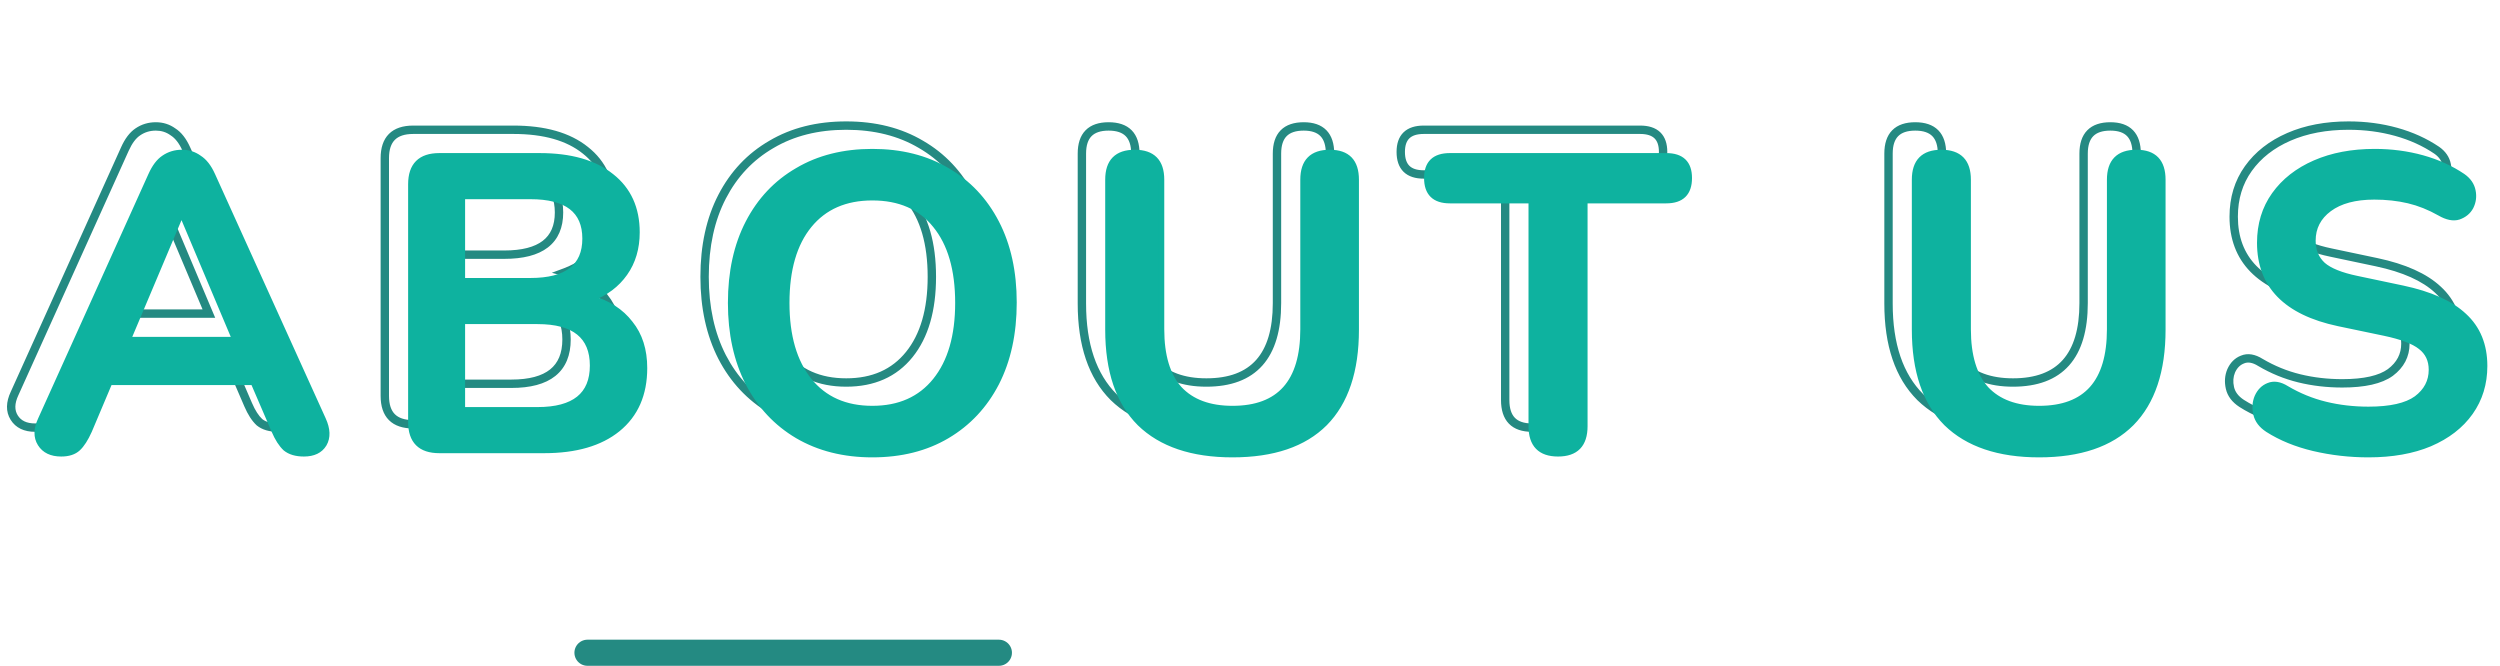 <svg width="383" height="102" viewBox="0 0 383 102" fill="none" xmlns="http://www.w3.org/2000/svg">
<path d="M2.176 63.976L1.632 64.316L2.176 63.976ZM2.24 60.264L2.821 60.537L2.825 60.528L2.24 60.264ZM19.136 22.824L19.721 23.088L19.722 23.087L19.136 22.824ZM21.12 20.2L21.476 20.734L21.482 20.73L21.12 20.2ZM26.496 20.2L26.12 20.72L26.136 20.732L26.153 20.743L26.496 20.2ZM28.544 22.824L27.958 23.087L27.959 23.089L28.544 22.824ZM45.504 60.264L44.919 60.529L44.92 60.531L45.504 60.264ZM45.632 64.04L46.18 64.374L46.186 64.363L45.632 64.04ZM39.744 64.68L39.306 65.149L39.322 65.164L39.339 65.178L39.744 64.68ZM38.016 61.992L38.606 61.739L38.605 61.738L38.016 61.992ZM34.816 54.568L35.405 54.314L35.238 53.926H34.816V54.568ZM12.8 54.568V53.926H12.374L12.209 54.318L12.8 54.568ZM9.664 61.992L10.25 62.255L10.255 62.242L9.664 61.992ZM7.936 64.68L7.499 64.21L7.936 64.68ZM23.744 28.776V28.134H23.318L23.153 28.526L23.744 28.776ZM15.616 48.04L15.025 47.791L14.649 48.682H15.616V48.04ZM32 48.04V48.682H32.967L32.591 47.791L32 48.04ZM23.872 28.776L24.463 28.526L24.298 28.134H23.872V28.776ZM5.376 64.87C4.044 64.87 3.214 64.426 2.72 63.636L1.632 64.316C2.418 65.574 3.722 66.154 5.376 66.154V64.87ZM2.72 63.636C2.233 62.856 2.197 61.863 2.821 60.537L1.659 59.991C0.918 61.566 0.839 63.048 1.632 64.316L2.72 63.636ZM2.825 60.528L19.721 23.088L18.551 22.56L1.655 60L2.825 60.528ZM19.722 23.087C20.249 21.911 20.845 21.154 21.476 20.734L20.764 19.666C19.859 20.27 19.133 21.262 18.55 22.561L19.722 23.087ZM21.482 20.73C22.182 20.251 22.971 20.01 23.872 20.01V18.726C22.724 18.726 21.68 19.04 20.758 19.67L21.482 20.73ZM23.872 20.01C24.724 20.01 25.466 20.247 26.12 20.72L26.872 19.68C25.99 19.043 24.983 18.726 23.872 18.726V20.01ZM26.153 20.743C26.822 21.165 27.435 21.919 27.958 23.087L29.13 22.561C28.544 21.255 27.792 20.259 26.839 19.657L26.153 20.743ZM27.959 23.089L44.919 60.529L46.089 59.999L29.129 22.559L27.959 23.089ZM44.92 60.531C45.552 61.913 45.533 62.937 45.078 63.717L46.186 64.363C46.926 63.095 46.821 61.601 46.088 59.997L44.92 60.531ZM45.084 63.706C44.634 64.445 43.854 64.87 42.56 64.87V66.154C44.167 66.154 45.435 65.598 46.18 64.374L45.084 63.706ZM42.56 64.87C41.46 64.87 40.682 64.615 40.149 64.182L39.339 65.178C40.172 65.854 41.271 66.154 42.56 66.154V64.87ZM40.182 64.211C39.631 63.696 39.098 62.888 38.606 61.739L37.426 62.245C37.958 63.485 38.577 64.469 39.306 65.149L40.182 64.211ZM38.605 61.738L35.405 54.314L34.227 54.822L37.427 62.246L38.605 61.738ZM34.816 53.926H12.8V55.21H34.816V53.926ZM12.209 54.318L9.073 61.742L10.255 62.242L13.391 54.818L12.209 54.318ZM9.078 61.73C8.539 62.934 8.005 63.74 7.499 64.21L8.373 65.15C9.061 64.511 9.68 63.525 10.25 62.255L9.078 61.73ZM7.499 64.21C7.058 64.62 6.383 64.87 5.376 64.87V66.154C6.588 66.154 7.619 65.85 8.373 65.15L7.499 64.21ZM23.153 28.526L15.025 47.791L16.207 48.289L24.335 29.026L23.153 28.526ZM15.616 48.682H32V47.398H15.616V48.682ZM32.591 47.791L24.463 28.526L23.281 29.026L31.409 48.289L32.591 47.791ZM23.872 28.134H23.744V29.418H23.872V28.134ZM89.673 23.016L89.271 23.516L89.276 23.52L89.673 23.016ZM91.721 37.864L92.245 38.235L91.721 37.864ZM86.601 41.704L86.377 41.103L84.54 41.787L86.426 42.321L86.601 41.704ZM92.553 45.544L92.044 45.935L92.049 45.941L92.054 45.948L92.553 45.544ZM90.633 61.736L91.037 62.235L91.038 62.234L90.633 61.736ZM66.825 39.016H66.183V39.658H66.825V39.016ZM66.825 26.088V25.446H66.183V26.088H66.825ZM66.825 58.792H66.183V59.434H66.825V58.792ZM66.825 45.224V44.582H66.183V45.224H66.825ZM63.305 64.358C61.953 64.358 61.057 64.021 60.495 63.458C59.932 62.896 59.595 62 59.595 60.648H58.311C58.311 62.198 58.699 63.478 59.587 64.366C60.475 65.254 61.755 65.642 63.305 65.642V64.358ZM59.595 60.648V24.232H58.311V60.648H59.595ZM59.595 24.232C59.595 22.88 59.932 21.984 60.495 21.422C61.057 20.859 61.953 20.522 63.305 20.522V19.238C61.755 19.238 60.475 19.626 59.587 20.514C58.699 21.402 58.311 22.682 58.311 24.232H59.595ZM63.305 20.522H78.665V19.238H63.305V20.522ZM78.665 20.522C83.315 20.522 86.822 21.549 89.271 23.516L90.075 22.516C87.319 20.302 83.487 19.238 78.665 19.238V20.522ZM89.276 23.52C91.706 25.432 92.935 28.095 92.935 31.592H94.219C94.219 27.75 92.845 24.696 90.07 22.512L89.276 23.52ZM92.935 31.592C92.935 33.91 92.348 35.867 91.197 37.493L92.245 38.235C93.569 36.363 94.219 34.138 94.219 31.592H92.935ZM91.197 37.493C90.04 39.129 88.443 40.333 86.377 41.103L86.825 42.305C89.111 41.454 90.927 40.098 92.245 38.235L91.197 37.493ZM86.426 42.321C88.874 43.015 90.732 44.226 92.044 45.935L93.062 45.153C91.558 43.193 89.448 41.844 86.776 41.087L86.426 42.321ZM92.054 45.948C93.395 47.604 94.087 49.735 94.087 52.392H95.371C95.371 49.503 94.613 47.068 93.052 45.14L92.054 45.948ZM94.087 52.392C94.087 56.24 92.787 59.159 90.228 61.238L91.038 62.234C93.941 59.876 95.371 56.566 95.371 52.392H94.087ZM90.229 61.237C87.693 63.29 84.1 64.358 79.369 64.358V65.642C84.28 65.642 88.197 64.534 91.037 62.235L90.229 61.237ZM79.369 64.358H63.305V65.642H79.369V64.358ZM66.825 39.658H77.257V38.374H66.825V39.658ZM77.257 39.658C80.116 39.658 82.379 39.11 83.937 37.908C85.527 36.682 86.283 34.857 86.283 32.552H84.999C84.999 34.557 84.358 35.963 83.153 36.892C81.917 37.845 79.987 38.374 77.257 38.374V39.658ZM86.283 32.552C86.283 30.247 85.527 28.422 83.937 27.196C82.379 25.994 80.116 25.446 77.257 25.446V26.73C79.987 26.73 81.917 27.259 83.153 28.212C84.358 29.141 84.999 30.547 84.999 32.552H86.283ZM77.257 25.446H66.825V26.73H77.257V25.446ZM66.183 26.088V39.016H67.467V26.088H66.183ZM66.825 59.434H78.345V58.15H66.825V59.434ZM78.345 59.434C81.23 59.434 83.513 58.857 85.083 57.596C86.68 56.314 87.435 54.41 87.435 52.008H86.151C86.151 54.129 85.498 55.617 84.279 56.596C83.033 57.596 81.092 58.15 78.345 58.15V59.434ZM87.435 52.008C87.435 49.606 86.68 47.702 85.083 46.42C83.513 45.159 81.23 44.582 78.345 44.582V45.866C81.092 45.866 83.033 46.42 84.279 47.42C85.498 48.399 86.151 49.888 86.151 52.008H87.435ZM78.345 44.582H66.825V45.866H78.345V44.582ZM66.183 45.224V58.792H67.467V45.224H66.183ZM118.184 62.76L117.857 63.312L117.86 63.314L118.184 62.76ZM110.632 54.696L110.06 54.989L110.062 54.991L110.632 54.696ZM110.632 30.12L111.201 30.415L110.632 30.12ZM118.184 22.12L118.505 22.675L118.51 22.672L118.184 22.12ZM141.096 22.12L140.769 22.672L140.774 22.675L141.096 22.12ZM148.648 30.12L149.217 29.825L148.648 30.12ZM148.648 54.696L149.217 54.991L149.219 54.989L148.648 54.696ZM141.096 62.76L141.422 63.312L141.096 62.76ZM139.303 54.312L138.804 53.909L139.303 54.312ZM139.303 30.504L138.803 30.906L138.807 30.91L139.303 30.504ZM119.976 30.504L119.479 30.098L119.976 30.504ZM119.976 54.312L120.475 53.909L119.976 54.312ZM129.639 64.998C125.385 64.998 121.681 64.061 118.507 62.206L117.86 63.314C121.257 65.299 125.19 66.282 129.639 66.282V64.998ZM118.51 62.208C115.375 60.351 112.94 57.754 111.201 54.401L110.062 54.991C111.907 58.55 114.507 61.329 117.857 63.312L118.51 62.208ZM111.203 54.404C109.465 51.011 108.585 47.019 108.585 42.408H107.302C107.302 47.184 108.214 51.383 110.06 54.989L111.203 54.404ZM108.585 42.408C108.585 37.753 109.466 33.762 111.201 30.415L110.062 29.825C108.213 33.39 107.302 37.591 107.302 42.408H108.585ZM111.201 30.415C112.939 27.064 115.372 24.489 118.505 22.675L117.862 21.565C114.509 23.506 111.908 26.265 110.062 29.825L111.201 30.415ZM118.51 22.672C121.639 20.82 125.341 19.882 129.639 19.882V18.598C125.149 18.598 121.214 19.58 117.857 21.568L118.51 22.672ZM129.639 19.882C133.938 19.882 137.64 20.82 140.769 22.672L141.422 21.568C138.065 19.58 134.13 18.598 129.639 18.598V19.882ZM140.774 22.675C143.907 24.489 146.34 27.064 148.078 30.415L149.217 29.825C147.371 26.265 144.77 23.506 141.417 21.565L140.774 22.675ZM148.078 30.415C149.814 33.763 150.694 37.733 150.694 42.344H151.977C151.977 37.569 151.065 33.389 149.217 29.825L148.078 30.415ZM150.694 42.344C150.694 46.999 149.813 51.012 148.076 54.404L149.219 54.989C151.066 51.383 151.977 47.161 151.977 42.344H150.694ZM148.078 54.401C146.339 57.754 143.904 60.351 140.769 62.208L141.422 63.312C144.772 61.329 147.372 58.55 149.217 54.991L148.078 54.401ZM140.769 62.208C137.64 64.06 133.938 64.998 129.639 64.998V66.282C134.13 66.282 138.065 65.3 141.422 63.312L140.769 62.208ZM129.639 59.242C133.944 59.242 137.361 57.745 139.803 54.715L138.804 53.909C136.638 56.596 133.612 57.958 129.639 57.958V59.242ZM139.803 54.715C142.229 51.705 143.401 47.576 143.401 42.408H142.118C142.118 47.394 140.986 51.202 138.804 53.909L139.803 54.715ZM143.401 42.408C143.401 37.199 142.23 33.067 139.8 30.098L138.807 30.91C140.985 33.573 142.118 37.377 142.118 42.408H143.401ZM139.804 30.102C137.401 27.11 133.981 25.638 129.639 25.638V26.922C133.661 26.922 136.684 28.267 138.803 30.906L139.804 30.102ZM129.639 25.638C125.338 25.638 121.922 27.111 119.479 30.098L120.472 30.91C122.637 28.265 125.664 26.922 129.639 26.922V25.638ZM119.479 30.098C117.049 33.067 115.878 37.199 115.878 42.408H117.161C117.161 37.377 118.294 33.573 120.472 30.91L119.479 30.098ZM115.878 42.408C115.878 47.576 117.05 51.705 119.476 54.715L120.475 53.909C118.293 51.202 117.161 47.394 117.161 42.408H115.878ZM119.476 54.715C121.918 57.745 125.335 59.242 129.639 59.242V57.958C125.667 57.958 122.641 56.596 120.475 53.909L119.476 54.715ZM170.609 60.84L170.156 61.294L170.162 61.3L170.609 60.84ZM176.689 55.592L176.211 56.02L176.221 56.031L176.689 55.592ZM198.962 60.84L199.415 61.294L199.418 61.291L198.962 60.84ZM184.818 64.998C178.738 64.998 174.186 63.428 171.057 60.38L170.162 61.3C173.604 64.652 178.523 66.282 184.818 66.282V64.998ZM171.063 60.386C167.98 57.303 166.387 52.714 166.387 46.504H165.104C165.104 52.923 166.753 57.891 170.156 61.294L171.063 60.386ZM166.387 46.504V23.528H165.104V46.504H166.387ZM166.387 23.528C166.387 22.238 166.705 21.389 167.227 20.858C167.747 20.33 168.578 20.01 169.841 20.01V18.726C168.375 18.726 167.157 19.099 166.312 19.958C165.469 20.814 165.104 22.045 165.104 23.528H166.387ZM169.841 20.01C171.105 20.01 171.936 20.33 172.456 20.858C172.978 21.389 173.296 22.238 173.296 23.528H174.579C174.579 22.045 174.214 20.814 173.371 19.958C172.526 19.099 171.308 18.726 169.841 18.726V20.01ZM173.296 23.528V46.44H174.579V23.528H173.296ZM173.296 46.44C173.296 50.578 174.231 53.809 176.212 56.02L177.167 55.164C175.479 53.279 174.579 50.409 174.579 46.44H173.296ZM176.221 56.031C178.252 58.2 181.153 59.242 184.818 59.242V57.958C181.399 57.958 178.881 56.994 177.158 55.153L176.221 56.031ZM184.818 59.242C188.542 59.242 191.448 58.191 193.409 55.986C195.357 53.796 196.275 50.575 196.275 46.44H194.992C194.992 50.412 194.107 53.271 192.45 55.133C190.806 56.982 188.303 57.958 184.818 57.958V59.242ZM196.275 46.44V23.528H194.992V46.44H196.275ZM196.275 23.528C196.275 22.238 196.593 21.389 197.115 20.858C197.635 20.33 198.466 20.01 199.729 20.01V18.726C198.263 18.726 197.045 19.099 196.2 19.958C195.357 20.814 194.992 22.045 194.992 23.528H196.275ZM199.729 20.01C200.969 20.01 201.783 20.328 202.293 20.855C202.806 21.385 203.12 22.235 203.12 23.528H204.403C204.403 22.047 204.045 20.818 203.214 19.961C202.38 19.101 201.178 18.726 199.729 18.726V20.01ZM203.12 23.528V46.504H204.403V23.528H203.12ZM203.12 46.504C203.12 52.716 201.547 57.307 198.505 60.389L199.418 61.291C202.776 57.888 204.403 52.921 204.403 46.504H203.12ZM198.508 60.386C195.468 63.426 190.942 64.998 184.818 64.998V66.282C191.152 66.282 196.055 64.654 199.415 61.294L198.508 60.386ZM230.596 26.728H231.237V26.086H230.596V26.728ZM238.788 26.728V26.086H238.146V26.728H238.788ZM234.692 64.87C233.43 64.87 232.601 64.546 232.08 64.009C231.556 63.469 231.237 62.602 231.237 61.288H229.954C229.954 62.79 230.318 64.035 231.159 64.903C232.003 65.774 233.222 66.154 234.692 66.154V64.87ZM231.237 61.288V26.728H229.954V61.288H231.237ZM230.596 26.086H218.116V27.37H230.596V26.086ZM218.116 26.086C217.038 26.086 216.349 25.822 215.925 25.406C215.504 24.992 215.237 24.322 215.237 23.272H213.954C213.954 24.526 214.274 25.584 215.026 26.322C215.776 27.058 216.846 27.37 218.116 27.37V26.086ZM215.237 23.272C215.237 22.246 215.502 21.594 215.921 21.19C216.344 20.782 217.035 20.522 218.116 20.522V19.238C216.849 19.238 215.78 19.543 215.03 20.266C214.276 20.993 213.954 22.036 213.954 23.272H215.237ZM218.116 20.522H251.268V19.238H218.116V20.522ZM251.268 20.522C252.348 20.522 253.039 20.782 253.462 21.19C253.881 21.594 254.146 22.246 254.146 23.272H255.429C255.429 22.036 255.107 20.993 254.353 20.266C253.603 19.543 252.534 19.238 251.268 19.238V20.522ZM254.146 23.272C254.146 24.322 253.879 24.992 253.458 25.406C253.034 25.822 252.345 26.086 251.268 26.086V27.37C252.537 27.37 253.607 27.058 254.357 26.322C255.109 25.584 255.429 24.526 255.429 23.272H254.146ZM251.268 26.086H238.788V27.37H251.268V26.086ZM238.146 26.728V61.288H239.429V26.728H238.146ZM238.146 61.288C238.146 62.602 237.827 63.469 237.303 64.009C236.782 64.546 235.953 64.87 234.692 64.87V66.154C236.161 66.154 237.38 65.774 238.224 64.903C239.065 64.035 239.429 62.79 239.429 61.288H238.146ZM294.185 60.84L293.731 61.294L293.737 61.3L294.185 60.84ZM300.264 55.592L299.786 56.02L299.796 56.031L300.264 55.592ZM322.536 60.84L322.99 61.294L322.993 61.291L322.536 60.84ZM308.392 64.998C302.313 64.998 297.761 63.428 294.632 60.38L293.737 61.3C297.179 64.652 302.098 66.282 308.392 66.282V64.998ZM294.638 60.386C291.555 57.303 289.962 52.714 289.962 46.504H288.679C288.679 52.923 290.328 57.891 293.731 61.294L294.638 60.386ZM289.962 46.504V23.528H288.679V46.504H289.962ZM289.962 23.528C289.962 22.238 290.28 21.389 290.802 20.858C291.322 20.33 292.153 20.01 293.417 20.01V18.726C291.95 18.726 290.732 19.099 289.887 19.958C289.044 20.814 288.679 22.045 288.679 23.528H289.962ZM293.417 20.01C294.68 20.01 295.511 20.33 296.031 20.858C296.553 21.389 296.871 22.238 296.871 23.528H298.154C298.154 22.045 297.789 20.814 296.946 19.958C296.101 19.099 294.883 18.726 293.417 18.726V20.01ZM296.871 23.528V46.44H298.154V23.528H296.871ZM296.871 46.44C296.871 50.578 297.806 53.809 299.786 56.02L300.742 55.164C299.054 53.279 298.154 50.409 298.154 46.44H296.871ZM299.796 56.031C301.827 58.2 304.728 59.242 308.392 59.242V57.958C304.974 57.958 302.456 56.994 300.733 55.153L299.796 56.031ZM308.392 59.242C312.117 59.242 315.023 58.191 316.984 55.986C318.932 53.796 319.85 50.575 319.85 46.44H318.567C318.567 50.412 317.682 53.271 316.025 55.133C314.381 56.982 311.878 57.958 308.392 57.958V59.242ZM319.85 46.44V23.528H318.567V46.44H319.85ZM319.85 23.528C319.85 22.238 320.168 21.389 320.69 20.858C321.21 20.33 322.041 20.01 323.305 20.01V18.726C321.838 18.726 320.62 19.099 319.775 19.958C318.932 20.814 318.567 22.045 318.567 23.528H319.85ZM323.305 20.01C324.544 20.01 325.358 20.328 325.868 20.855C326.381 21.385 326.695 22.235 326.695 23.528H327.978C327.978 22.047 327.62 20.818 326.789 19.961C325.955 19.101 324.753 18.726 323.305 18.726V20.01ZM326.695 23.528V46.504H327.978V23.528H326.695ZM326.695 46.504C326.695 52.716 325.122 57.307 322.08 60.389L322.993 61.291C326.351 57.888 327.978 52.921 327.978 46.504H326.695ZM322.083 60.386C319.043 63.426 314.517 64.998 308.392 64.998V66.282C314.727 66.282 319.63 64.654 322.99 61.294L322.083 60.386ZM350.458 64.68L350.31 65.304L350.312 65.305L350.458 64.68ZM343.418 61.8L343.068 62.337L343.073 62.341L343.418 61.8ZM341.818 56.808L341.233 56.545L341.23 56.552L341.227 56.559L341.818 56.808ZM343.546 55.08L343.779 55.678L343.787 55.675L343.796 55.671L343.546 55.08ZM346.298 55.528L345.958 56.072L345.965 56.076L345.972 56.081L346.298 55.528ZM366.202 57.064L366.578 57.584L366.588 57.577L366.202 57.064ZM366.842 49.128L366.442 49.629L366.451 49.637L366.842 49.128ZM361.274 47.016L361.406 46.388L361.406 46.388L361.274 47.016ZM354.234 45.544L354.101 46.172L354.103 46.172L354.234 45.544ZM344.442 25.832L343.92 25.459L344.442 25.832ZM350.65 20.968L350.394 20.38L350.65 20.968ZM367.098 20.2L367.27 19.582L367.098 20.2ZM373.306 23.016L373.675 22.49L373.665 22.484L373.306 23.016ZM374.842 25.256L374.212 25.376L374.213 25.382L374.842 25.256ZM374.522 27.688L375.09 27.988L375.093 27.982L375.096 27.975L374.522 27.688ZM372.667 29.224L372.86 29.836L372.869 29.833L372.878 29.83L372.667 29.224ZM369.786 28.648L370.107 28.092L370.103 28.09L369.786 28.648ZM364.986 26.728L364.839 27.352L364.986 26.728ZM352.826 28.008L353.209 28.523L352.826 28.008ZM351.866 36.584L351.433 37.057L351.438 37.062L351.444 37.067L351.866 36.584ZM357.115 38.696L357.247 38.068L357.245 38.068L357.115 38.696ZM364.09 40.168L364.224 39.54L364.223 39.54L364.09 40.168ZM373.498 44.392L373.06 44.86L373.064 44.865L373.498 44.392ZM374.458 59.176L373.935 58.805L374.458 59.176ZM368.25 63.976L368.499 64.568L368.503 64.566L368.25 63.976ZM358.842 64.998C356.032 64.998 353.287 64.684 350.605 64.055L350.312 65.305C353.092 65.956 355.935 66.282 358.842 66.282V64.998ZM350.607 64.056C347.978 63.43 345.7 62.495 343.764 61.259L343.073 62.341C345.148 63.665 347.563 64.65 350.31 65.304L350.607 64.056ZM343.769 61.263C342.895 60.693 342.421 60.032 342.252 59.29L341.001 59.574C341.259 60.709 341.979 61.627 343.068 62.337L343.769 61.263ZM342.252 59.29C342.066 58.469 342.126 57.732 342.41 57.057L341.227 56.559C340.829 57.505 340.761 58.518 341.001 59.574L342.252 59.29ZM342.404 57.071C342.729 56.349 343.19 55.907 343.779 55.678L343.314 54.482C342.367 54.85 341.676 55.56 341.233 56.545L342.404 57.071ZM343.796 55.671C344.347 55.439 345.04 55.498 345.958 56.072L346.639 54.984C345.509 54.278 344.367 54.038 343.297 54.489L343.796 55.671ZM345.972 56.081C347.903 57.221 349.945 58.056 352.098 58.583L352.403 57.337C350.374 56.84 348.449 56.053 346.625 54.975L345.972 56.081ZM352.098 58.583C354.242 59.108 356.491 59.37 358.842 59.37V58.086C356.586 58.086 354.44 57.836 352.403 57.337L352.098 58.583ZM358.842 59.37C362.256 59.37 364.876 58.813 366.578 57.584L365.827 56.544C364.457 57.533 362.171 58.086 358.842 58.086V59.37ZM366.588 57.577C368.272 56.314 369.148 54.658 369.148 52.648H367.865C367.865 54.222 367.205 55.51 365.817 56.551L366.588 57.577ZM369.148 52.648C369.148 50.971 368.513 49.603 367.234 48.619L366.451 49.637C367.391 50.359 367.865 51.338 367.865 52.648H369.148ZM367.243 48.627C366.053 47.675 364.072 46.947 361.406 46.388L361.143 47.644C363.768 48.194 365.498 48.874 366.442 49.629L367.243 48.627ZM361.406 46.388L354.366 44.916L354.103 46.172L361.143 47.644L361.406 46.388ZM354.368 44.916C350.431 44.079 347.557 42.665 345.67 40.728C343.798 38.806 342.844 36.313 342.844 33.192H341.561C341.561 36.599 342.613 39.429 344.751 41.624C346.875 43.804 350.017 45.303 354.101 46.172L354.368 44.916ZM342.844 33.192C342.844 30.496 343.557 28.176 344.965 26.205L343.92 25.459C342.342 27.669 341.561 30.256 341.561 33.192H342.844ZM344.965 26.205C346.382 24.22 348.354 22.668 350.907 21.556L350.394 20.38C347.656 21.572 345.489 23.262 343.92 25.459L344.965 26.205ZM350.907 21.556C353.457 20.446 356.418 19.882 359.802 19.882V18.598C356.275 18.598 353.135 19.186 350.394 20.38L350.907 21.556ZM359.802 19.882C362.309 19.882 364.682 20.195 366.927 20.818L367.27 19.582C364.907 18.925 362.416 18.598 359.802 18.598V19.882ZM366.927 20.818C369.169 21.441 371.175 22.352 372.948 23.548L373.665 22.484C371.769 21.205 369.635 20.239 367.27 19.582L366.927 20.818ZM372.938 23.542C373.676 24.058 374.077 24.668 374.212 25.376L375.473 25.136C375.266 24.052 374.644 23.169 373.674 22.49L372.938 23.542ZM374.213 25.382C374.356 26.097 374.268 26.762 373.949 27.401L375.096 27.975C375.545 27.078 375.67 26.121 375.472 25.13L374.213 25.382ZM373.955 27.388C373.655 27.955 373.172 28.367 372.454 28.618L372.878 29.83C373.868 29.483 374.622 28.872 375.09 27.988L373.955 27.388ZM372.473 28.612C371.905 28.791 371.14 28.688 370.107 28.092L369.466 29.204C370.652 29.888 371.806 30.169 372.86 29.836L372.473 28.612ZM370.103 28.09C368.476 27.167 366.82 26.503 365.134 26.104L364.839 27.352C366.396 27.721 367.939 28.337 369.47 29.206L370.103 28.09ZM365.134 26.104C363.459 25.707 361.659 25.51 359.738 25.51V26.794C361.572 26.794 363.271 26.981 364.839 27.352L365.134 26.104ZM359.738 25.51C356.713 25.51 354.256 26.145 352.444 27.493L353.209 28.523C354.725 27.396 356.876 26.794 359.738 26.794V25.51ZM352.444 27.493C350.623 28.847 349.689 30.656 349.689 32.872H350.972C350.972 31.078 351.702 29.644 353.209 28.523L352.444 27.493ZM349.689 32.872C349.689 34.567 350.261 35.983 351.433 37.057L352.3 36.111C351.424 35.307 350.972 34.249 350.972 32.872H349.689ZM351.444 37.067C352.596 38.075 354.48 38.806 356.984 39.324L357.245 38.068C354.8 37.562 353.185 36.885 352.289 36.101L351.444 37.067ZM356.982 39.324L363.958 40.796L364.223 39.54L357.247 38.068L356.982 39.324ZM363.957 40.796C368.124 41.679 371.131 43.052 373.06 44.86L373.937 43.924C371.77 41.892 368.505 40.449 364.224 39.54L363.957 40.796ZM373.064 44.865C375.005 46.647 375.993 49.026 375.993 52.072H377.276C377.276 48.718 376.173 45.977 373.933 43.919L373.064 44.865ZM375.993 52.072C375.993 54.637 375.303 56.873 373.935 58.805L374.982 59.547C376.515 57.383 377.276 54.883 377.276 52.072H375.993ZM373.935 58.805C372.563 60.742 370.595 62.273 367.998 63.386L368.503 64.566C371.282 63.375 373.452 61.706 374.982 59.547L373.935 58.805ZM368.002 63.384C365.453 64.453 362.406 64.998 358.842 64.998V66.282C362.533 66.282 365.757 65.718 368.499 64.568L368.002 63.384Z" fill="#248A82"/>
<path d="M9.376 69.512C7.883 69.512 6.816 69 6.176 67.976C5.536 66.952 5.557 65.715 6.24 64.264L23.136 26.824C23.691 25.587 24.352 24.712 25.12 24.2C25.931 23.645 26.848 23.368 27.872 23.368C28.853 23.368 29.728 23.645 30.496 24.2C31.307 24.712 31.989 25.587 32.544 26.824L49.504 64.264C50.187 65.757 50.229 67.016 49.632 68.04C49.035 69.021 48.011 69.512 46.56 69.512C45.365 69.512 44.427 69.235 43.744 68.68C43.104 68.083 42.528 67.187 42.016 65.992L38.816 58.568H16.8L13.664 65.992C13.109 67.229 12.533 68.125 11.936 68.68C11.339 69.235 10.485 69.512 9.376 69.512ZM27.744 32.776L19.616 52.04H36L27.872 32.776H27.744ZM67.305 69C64.404 69 62.953 67.549 62.953 64.648V28.232C62.953 25.331 64.404 23.88 67.305 23.88H82.665C87.401 23.88 91.07 24.925 93.673 27.016C96.276 29.064 97.577 31.923 97.577 35.592C97.577 38.024 96.958 40.115 95.721 41.864C94.484 43.613 92.777 44.893 90.601 45.704C93.161 46.429 95.145 47.709 96.553 49.544C98.004 51.336 98.729 53.619 98.729 56.392C98.729 60.403 97.364 63.517 94.633 65.736C91.945 67.912 88.19 69 83.369 69H67.305ZM70.825 43.016H81.257C86.846 43.016 89.641 40.861 89.641 36.552C89.641 32.243 86.846 30.088 81.257 30.088H70.825V43.016ZM70.825 62.792H82.345C87.977 62.792 90.793 60.531 90.793 56.008C90.793 51.485 87.977 49.224 82.345 49.224H70.825V62.792ZM133.64 69.64C129.288 69.64 125.469 68.68 122.184 66.76C118.941 64.84 116.424 62.152 114.632 58.696C112.84 55.197 111.944 51.101 111.944 46.408C111.944 41.672 112.84 37.576 114.632 34.12C116.424 30.664 118.941 27.997 122.184 26.12C125.426 24.2 129.245 23.24 133.64 23.24C138.034 23.24 141.853 24.2 145.096 26.12C148.338 27.997 150.856 30.664 152.648 34.12C154.44 37.576 155.336 41.651 155.336 46.344C155.336 51.08 154.44 55.197 152.648 58.696C150.856 62.152 148.338 64.84 145.096 66.76C141.853 68.68 138.034 69.64 133.64 69.64ZM133.64 62.6C137.778 62.6 141 61.171 143.304 58.312C145.608 55.453 146.76 51.485 146.76 46.408C146.76 41.288 145.608 37.32 143.304 34.504C141.042 31.688 137.821 30.28 133.64 30.28C129.501 30.28 126.28 31.688 123.976 34.504C121.672 37.32 120.52 41.288 120.52 46.408C120.52 51.485 121.672 55.453 123.976 58.312C126.28 61.171 129.501 62.6 133.64 62.6ZM188.817 69.64C182.631 69.64 177.895 68.04 174.609 64.84C171.367 61.597 169.745 56.819 169.745 50.504V27.528C169.745 24.755 171.111 23.368 173.841 23.368C176.572 23.368 177.937 24.755 177.937 27.528V50.44C177.937 54.493 178.855 57.544 180.689 59.592C182.567 61.597 185.276 62.6 188.817 62.6C196.028 62.6 199.633 58.547 199.633 50.44V27.528C199.633 24.755 200.999 23.368 203.729 23.368C206.417 23.368 207.761 24.755 207.761 27.528V50.504C207.761 56.819 206.161 61.597 202.961 64.84C199.761 68.04 195.047 69.64 188.817 69.64ZM238.692 69.512C235.961 69.512 234.596 68.104 234.596 65.288V30.728H222.116C219.769 30.728 218.596 29.576 218.596 27.272C218.596 25.011 219.769 23.88 222.116 23.88H255.268C257.614 23.88 258.788 25.011 258.788 27.272C258.788 29.576 257.614 30.728 255.268 30.728H242.788V65.288C242.788 68.104 241.422 69.512 238.692 69.512ZM312.392 69.64C306.206 69.64 301.47 68.04 298.184 64.84C294.942 61.597 293.32 56.819 293.32 50.504V27.528C293.32 24.755 294.686 23.368 297.416 23.368C300.147 23.368 301.512 24.755 301.512 27.528V50.44C301.512 54.493 302.43 57.544 304.264 59.592C306.142 61.597 308.851 62.6 312.392 62.6C319.603 62.6 323.208 58.547 323.208 50.44V27.528C323.208 24.755 324.574 23.368 327.304 23.368C329.992 23.368 331.336 24.755 331.336 27.528V50.504C331.336 56.819 329.736 61.597 326.536 64.84C323.336 68.04 318.622 69.64 312.392 69.64ZM362.842 69.64C359.984 69.64 357.189 69.32 354.458 68.68C351.77 68.04 349.424 67.08 347.418 65.8C346.437 65.16 345.84 64.371 345.626 63.432C345.413 62.493 345.477 61.619 345.818 60.808C346.202 59.955 346.778 59.379 347.546 59.08C348.357 58.739 349.274 58.888 350.298 59.528C352.176 60.637 354.16 61.448 356.25 61.96C358.341 62.472 360.538 62.728 362.842 62.728C366.213 62.728 368.666 62.173 370.202 61.064C371.738 59.912 372.506 58.44 372.506 56.648C372.506 55.155 371.952 53.981 370.842 53.128C369.776 52.275 367.92 51.571 365.274 51.016L358.234 49.544C350.213 47.837 346.202 43.72 346.202 37.192C346.202 34.376 346.949 31.923 348.442 29.832C349.936 27.741 352.005 26.12 354.65 24.968C357.296 23.816 360.346 23.24 363.802 23.24C366.362 23.24 368.794 23.56 371.098 24.2C373.402 24.84 375.472 25.779 377.306 27.016C378.16 27.613 378.672 28.36 378.842 29.256C379.013 30.109 378.906 30.92 378.522 31.688C378.138 32.413 377.52 32.925 376.666 33.224C375.856 33.48 374.896 33.288 373.786 32.648C372.208 31.752 370.608 31.112 368.986 30.728C367.365 30.344 365.616 30.152 363.738 30.152C360.794 30.152 358.49 30.771 356.826 32.008C355.162 33.245 354.33 34.867 354.33 36.872C354.33 38.408 354.842 39.645 355.866 40.584C356.89 41.48 358.64 42.184 361.114 42.696L368.09 44.168C372.314 45.064 375.45 46.472 377.498 48.392C379.589 50.312 380.634 52.872 380.634 56.072C380.634 58.76 379.909 61.128 378.458 63.176C377.008 65.224 374.938 66.824 372.25 67.976C369.605 69.085 366.469 69.64 362.842 69.64Z" fill="#0EB29F"/>
<path d="M6.176 67.976L5.813 68.203L6.176 67.976ZM6.24 64.264L6.627 64.446L6.63 64.44L6.24 64.264ZM23.136 26.824L23.526 27L23.526 26.999L23.136 26.824ZM25.12 24.2L25.357 24.556L25.362 24.553L25.12 24.2ZM30.496 24.2L30.245 24.547L30.256 24.555L30.267 24.562L30.496 24.2ZM32.544 26.824L32.154 26.999L32.154 27L32.544 26.824ZM49.504 64.264L49.114 64.441L49.115 64.442L49.504 64.264ZM49.632 68.04L49.998 68.263L50.002 68.256L49.632 68.04ZM43.744 68.68L43.452 68.993L43.463 69.003L43.474 69.012L43.744 68.68ZM42.016 65.992L42.409 65.823L42.409 65.823L42.016 65.992ZM38.816 58.568L39.209 58.399L39.097 58.14H38.816V58.568ZM16.8 58.568V58.14H16.516L16.406 58.401L16.8 58.568ZM13.664 65.992L14.055 66.167L14.058 66.159L13.664 65.992ZM11.936 68.68L11.645 68.367L11.936 68.68ZM27.744 32.776V32.348H27.46L27.35 32.61L27.744 32.776ZM19.616 52.04L19.222 51.874L18.971 52.468H19.616V52.04ZM36 52.04V52.468H36.645L36.394 51.874L36 52.04ZM27.872 32.776L28.266 32.61L28.156 32.348H27.872V32.776ZM9.376 69.084C7.99 69.084 7.081 68.618 6.539 67.749L5.813 68.203C6.551 69.382 7.775 69.94 9.376 69.94V69.084ZM6.539 67.749C6 66.888 5.984 65.813 6.627 64.446L5.853 64.082C5.131 65.616 5.072 67.016 5.813 68.203L6.539 67.749ZM6.63 64.44L23.526 27L22.746 26.648L5.85 64.088L6.63 64.44ZM23.526 26.999C24.063 25.803 24.681 25.007 25.357 24.556L24.883 23.844C24.023 24.417 23.319 25.371 22.746 26.649L23.526 26.999ZM25.362 24.553C26.098 24.049 26.93 23.796 27.872 23.796V22.94C26.766 22.94 25.763 23.241 24.878 23.847L25.362 24.553ZM27.872 23.796C28.767 23.796 29.553 24.047 30.245 24.547L30.747 23.853C29.903 23.244 28.94 22.94 27.872 22.94V23.796ZM30.267 24.562C30.983 25.014 31.62 25.808 32.154 26.999L32.934 26.649C32.359 25.365 31.63 24.41 30.724 23.838L30.267 24.562ZM32.154 27L49.114 64.441L49.894 64.088L32.934 26.648L32.154 27ZM49.115 64.442C49.764 65.861 49.765 66.963 49.263 67.824L50.002 68.256C50.694 67.069 50.609 65.653 49.893 64.086L49.115 64.442ZM49.267 67.818C48.768 68.637 47.906 69.084 46.56 69.084V69.94C48.115 69.94 49.302 69.406 49.997 68.262L49.267 67.818ZM46.56 69.084C45.428 69.084 44.597 68.822 44.014 68.348L43.474 69.012C44.257 69.648 45.302 69.94 46.56 69.94V69.084ZM44.036 68.367C43.455 67.825 42.908 66.988 42.409 65.823L41.623 66.16C42.148 67.386 42.753 68.34 43.452 68.993L44.036 68.367ZM42.409 65.823L39.209 58.399L38.423 58.737L41.623 66.161L42.409 65.823ZM38.816 58.14H16.8V58.996H38.816V58.14ZM16.406 58.401L13.27 65.826L14.058 66.159L17.194 58.734L16.406 58.401ZM13.274 65.817C12.729 67.032 12.181 67.868 11.645 68.367L12.227 68.993C12.885 68.382 13.49 67.427 14.054 66.167L13.274 65.817ZM11.645 68.367C11.152 68.825 10.417 69.084 9.376 69.084V69.94C10.554 69.94 11.526 69.645 12.227 68.993L11.645 68.367ZM27.35 32.61L19.222 51.874L20.01 52.206L28.138 32.942L27.35 32.61ZM19.616 52.468H36V51.612H19.616V52.468ZM36.394 51.874L28.266 32.61L27.478 32.942L35.606 52.206L36.394 51.874ZM27.872 32.348H27.744V33.204H27.872V32.348ZM93.673 27.016L93.405 27.35L93.408 27.352L93.673 27.016ZM95.721 41.864L96.07 42.111L95.721 41.864ZM90.601 45.704L90.452 45.303L89.227 45.759L90.484 46.116L90.601 45.704ZM96.553 49.544L96.213 49.805L96.221 49.813L96.553 49.544ZM94.633 65.736L94.902 66.069L94.903 66.068L94.633 65.736ZM70.825 43.016H70.397V43.444H70.825V43.016ZM70.825 30.088V29.66H70.397V30.088H70.825ZM70.825 62.792H70.397V63.22H70.825V62.792ZM70.825 49.224V48.796H70.397V49.224H70.825ZM67.305 68.572C65.92 68.572 64.96 68.226 64.344 67.609C63.727 66.993 63.381 66.033 63.381 64.648H62.525C62.525 66.165 62.905 67.381 63.739 68.215C64.572 69.048 65.788 69.428 67.305 69.428V68.572ZM63.381 64.648V28.232H62.525V64.648H63.381ZM63.381 28.232C63.381 26.847 63.727 25.887 64.344 25.27C64.96 24.654 65.92 24.308 67.305 24.308V23.452C65.788 23.452 64.572 23.832 63.739 24.666C62.905 25.499 62.525 26.715 62.525 28.232H63.381ZM67.305 24.308H82.665V23.452H67.305V24.308ZM82.665 24.308C87.344 24.308 90.905 25.341 93.405 27.349L93.941 26.683C91.236 24.51 87.459 23.452 82.665 23.452V24.308ZM93.408 27.352C95.896 29.31 97.149 32.038 97.149 35.592H98.005C98.005 31.808 96.655 28.818 93.938 26.68L93.408 27.352ZM97.149 35.592C97.149 37.948 96.551 39.949 95.372 41.617L96.07 42.111C97.365 40.28 98.005 38.1 98.005 35.592H97.149ZM95.372 41.617C94.188 43.29 92.554 44.52 90.452 45.303L90.75 46.105C93 45.267 94.779 43.937 96.07 42.111L95.372 41.617ZM90.484 46.116C92.97 46.82 94.87 48.053 96.214 49.804L96.892 49.283C95.42 47.365 93.352 46.039 90.718 45.292L90.484 46.116ZM96.221 49.813C97.598 51.514 98.301 53.696 98.301 56.392H99.157C99.157 53.541 98.41 51.158 96.885 49.275L96.221 49.813ZM98.301 56.392C98.301 60.294 96.979 63.279 94.363 65.404L94.903 66.068C97.748 63.756 99.157 60.511 99.157 56.392H98.301ZM94.364 65.403C91.777 67.498 88.13 68.572 83.369 68.572V69.428C88.25 69.428 92.113 68.326 94.902 66.069L94.364 65.403ZM83.369 68.572H67.305V69.428H83.369V68.572ZM70.825 43.444H81.257V42.588H70.825V43.444ZM81.257 43.444C84.095 43.444 86.302 42.899 87.806 41.739C89.332 40.562 90.069 38.807 90.069 36.552H89.213C89.213 38.607 88.553 40.083 87.284 41.061C85.994 42.056 84.009 42.588 81.257 42.588V43.444ZM90.069 36.552C90.069 34.297 89.332 32.542 87.806 31.365C86.302 30.205 84.095 29.66 81.257 29.66V30.516C84.009 30.516 85.994 31.048 87.284 32.043C88.553 33.021 89.213 34.497 89.213 36.552H90.069ZM81.257 29.66H70.825V30.516H81.257V29.66ZM70.397 30.088V43.016H71.253V30.088H70.397ZM70.825 63.22H82.345V62.364H70.825V63.22ZM82.345 63.22C85.207 63.22 87.433 62.647 88.949 61.43C90.483 60.198 91.221 58.363 91.221 56.008H90.365C90.365 58.175 89.695 59.733 88.413 60.762C87.113 61.806 85.115 62.364 82.345 62.364V63.22ZM91.221 56.008C91.221 53.653 90.483 51.818 88.949 50.586C87.433 49.369 85.207 48.796 82.345 48.796V49.652C85.115 49.652 87.113 50.21 88.413 51.254C89.695 52.283 90.365 53.84 90.365 56.008H91.221ZM82.345 48.796H70.825V49.652H82.345V48.796ZM70.397 49.224V62.792H71.253V49.224H70.397ZM122.184 66.76L121.966 67.128L121.968 67.129L122.184 66.76ZM114.632 58.696L114.251 58.891L114.252 58.893L114.632 58.696ZM114.632 34.12L115.011 34.317L114.632 34.12ZM122.184 26.12L122.398 26.49L122.401 26.488L122.184 26.12ZM145.096 26.12L144.878 26.488L144.881 26.49L145.096 26.12ZM152.648 34.12L153.027 33.923L152.648 34.12ZM152.648 58.696L153.027 58.893L153.028 58.891L152.648 58.696ZM145.096 66.76L145.313 67.128L145.096 66.76ZM143.303 58.312L142.97 58.044L143.303 58.312ZM143.303 34.504L142.97 34.772L142.972 34.775L143.303 34.504ZM123.976 34.504L123.644 34.233L123.976 34.504ZM123.976 58.312L124.309 58.044L123.976 58.312ZM133.639 69.212C129.352 69.212 125.61 68.267 122.399 66.391L121.968 67.129C125.327 69.093 129.223 70.068 133.639 70.068V69.212ZM122.401 66.392C119.23 64.514 116.768 61.886 115.011 58.499L114.252 58.893C116.079 62.417 118.652 65.166 121.966 67.128L122.401 66.392ZM115.012 58.501C113.257 55.073 112.371 51.047 112.371 46.408H111.516C111.516 51.156 112.422 55.321 114.251 58.891L115.012 58.501ZM112.371 46.408C112.371 41.726 113.257 37.7 115.011 34.317L114.252 33.923C112.422 37.452 111.516 41.618 111.516 46.408H112.371ZM115.011 34.317C116.767 30.93 119.229 28.325 122.398 26.49L121.969 25.75C118.653 27.67 116.08 30.398 114.252 33.923L115.011 34.317ZM122.401 26.488C125.568 24.613 129.309 23.668 133.639 23.668V22.812C129.181 22.812 125.284 23.787 121.966 25.752L122.401 26.488ZM133.639 23.668C137.97 23.668 141.711 24.613 144.878 26.488L145.313 25.752C141.995 23.787 138.098 22.812 133.639 22.812V23.668ZM144.881 26.49C148.05 28.325 150.512 30.93 152.268 34.317L153.027 33.923C151.199 30.398 148.626 27.67 145.31 25.75L144.881 26.49ZM152.268 34.317C154.022 37.701 154.908 41.705 154.908 46.344H155.763C155.763 41.596 154.857 37.451 153.027 33.923L152.268 34.317ZM154.908 46.344C154.908 51.026 154.022 55.074 152.267 58.501L153.028 58.891C154.857 55.321 155.763 51.134 155.763 46.344H154.908ZM152.268 58.499C150.511 61.886 148.049 64.514 144.878 66.392L145.313 67.128C148.627 65.166 151.2 62.417 153.027 58.893L152.268 58.499ZM144.878 66.392C141.711 68.267 137.97 69.212 133.639 69.212V70.068C138.098 70.068 141.995 69.093 145.313 67.128L144.878 66.392ZM133.639 63.028C137.889 63.028 141.24 61.554 143.637 58.581L142.97 58.044C140.759 60.788 137.667 62.172 133.639 62.172V63.028ZM143.637 58.581C146.022 55.621 147.187 51.546 147.187 46.408H146.332C146.332 51.425 145.193 55.285 142.97 58.044L143.637 58.581ZM147.187 46.408C147.187 41.229 146.022 37.151 143.635 34.233L142.972 34.775C145.193 37.489 146.332 41.347 146.332 46.408H147.187ZM143.637 34.236C141.281 31.302 137.928 29.852 133.639 29.852V30.708C137.714 30.708 140.803 32.074 142.97 34.772L143.637 34.236ZM133.639 29.852C129.392 29.852 126.041 31.303 123.644 34.233L124.307 34.775C126.518 32.073 129.609 30.708 133.639 30.708V29.852ZM123.644 34.233C121.257 37.151 120.092 41.229 120.092 46.408H120.947C120.947 41.347 122.086 37.489 124.307 34.775L123.644 34.233ZM120.092 46.408C120.092 51.546 121.257 55.621 123.642 58.581L124.309 58.044C122.086 55.285 120.947 51.425 120.947 46.408H120.092ZM123.642 58.581C126.039 61.554 129.39 63.028 133.639 63.028V62.172C129.612 62.172 126.52 60.788 124.309 58.044L123.642 58.581ZM174.609 64.84L174.307 65.142L174.311 65.147L174.609 64.84ZM180.689 59.592L180.371 59.877L180.377 59.884L180.689 59.592ZM202.962 64.84L203.264 65.142L203.266 65.141L202.962 64.84ZM188.818 69.212C182.702 69.212 178.089 67.632 174.908 64.534L174.311 65.147C177.701 68.448 182.559 70.068 188.818 70.068V69.212ZM174.912 64.537C171.776 61.401 170.173 56.749 170.173 50.504H169.318C169.318 56.889 170.958 61.793 174.307 65.142L174.912 64.537ZM170.173 50.504V27.528H169.318V50.504H170.173ZM170.173 27.528C170.173 26.206 170.499 25.293 171.074 24.708C171.649 24.125 172.544 23.796 173.841 23.796V22.94C172.409 22.94 171.256 23.305 170.465 24.108C169.675 24.91 169.318 26.077 169.318 27.528H170.173ZM173.841 23.796C175.139 23.796 176.034 24.125 176.609 24.708C177.184 25.293 177.51 26.206 177.51 27.528H178.365C178.365 26.077 178.008 24.91 177.218 24.108C176.427 23.305 175.274 22.94 173.841 22.94V23.796ZM177.51 27.528V50.44H178.365V27.528H177.51ZM177.51 50.44C177.51 54.55 178.439 57.721 180.371 59.877L181.008 59.306C179.271 57.367 178.365 54.437 178.365 50.44H177.51ZM180.377 59.884C182.357 61.999 185.194 63.028 188.818 63.028V62.172C185.358 62.172 182.776 61.195 181.002 59.3L180.377 59.884ZM188.818 63.028C192.503 63.028 195.341 61.99 197.249 59.844C199.149 57.709 200.061 54.548 200.061 50.44H199.206C199.206 54.439 198.315 57.358 196.61 59.276C194.913 61.184 192.343 62.172 188.818 62.172V63.028ZM200.061 50.44V27.528H199.206V50.44H200.061ZM200.061 27.528C200.061 26.206 200.387 25.293 200.962 24.708C201.537 24.125 202.432 23.796 203.729 23.796V22.94C202.297 22.94 201.144 23.305 200.353 24.108C199.563 24.91 199.206 26.077 199.206 27.528H200.061ZM203.729 23.796C205.004 23.796 205.882 24.124 206.446 24.706C207.013 25.29 207.334 26.204 207.334 27.528H208.189C208.189 26.079 207.838 24.913 207.061 24.11C206.281 23.305 205.143 22.94 203.729 22.94V23.796ZM207.334 27.528V50.504H208.189V27.528H207.334ZM207.334 50.504C207.334 56.75 205.752 61.404 202.657 64.54L203.266 65.141C206.571 61.791 208.189 56.887 208.189 50.504H207.334ZM202.659 64.537C199.566 67.631 194.977 69.212 188.818 69.212V70.068C195.117 70.068 199.957 68.449 203.264 65.142L202.659 64.537ZM234.596 30.728H235.023V30.3H234.596V30.728ZM242.788 30.728V30.3H242.36V30.728H242.788ZM238.692 69.084C237.396 69.084 236.501 68.751 235.927 68.158C235.35 67.563 235.023 66.633 235.023 65.288H234.168C234.168 66.759 234.524 67.941 235.312 68.754C236.103 69.569 237.257 69.94 238.692 69.94V69.084ZM235.023 65.288V30.728H234.168V65.288H235.023ZM234.596 30.3H222.116V31.156H234.596V30.3ZM222.116 30.3C221.006 30.3 220.253 30.028 219.775 29.559C219.299 29.091 219.023 28.356 219.023 27.272H218.168C218.168 28.492 218.479 29.485 219.176 30.169C219.871 30.852 220.878 31.156 222.116 31.156V30.3ZM219.023 27.272C219.023 26.211 219.298 25.494 219.772 25.036C220.25 24.576 221.004 24.308 222.116 24.308V23.452C220.88 23.452 219.874 23.75 219.179 24.42C218.48 25.093 218.168 26.071 218.168 27.272H219.023ZM222.116 24.308H255.268V23.452H222.116V24.308ZM255.268 24.308C256.379 24.308 257.133 24.576 257.611 25.036C258.085 25.494 258.36 26.211 258.36 27.272H259.215C259.215 26.071 258.903 25.093 258.204 24.42C257.509 23.75 256.503 23.452 255.268 23.452V24.308ZM258.36 27.272C258.36 28.356 258.084 29.091 257.608 29.559C257.13 30.028 256.377 30.3 255.268 30.3V31.156C256.505 31.156 257.512 30.852 258.207 30.169C258.904 29.485 259.215 28.492 259.215 27.272H258.36ZM255.268 30.3H242.788V31.156H255.268V30.3ZM242.36 30.728V65.288H243.215V30.728H242.36ZM242.36 65.288C242.36 66.633 242.033 67.563 241.456 68.158C240.882 68.751 239.987 69.084 238.692 69.084V69.94C240.126 69.94 241.28 69.569 242.071 68.754C242.859 67.941 243.215 66.759 243.215 65.288H242.36ZM298.185 64.84L297.882 65.142L297.886 65.147L298.185 64.84ZM304.264 59.592L303.946 59.877L303.952 59.884L304.264 59.592ZM326.536 64.84L326.839 65.142L326.841 65.141L326.536 64.84ZM312.392 69.212C306.277 69.212 301.664 67.632 298.483 64.534L297.886 65.147C301.276 68.448 306.134 70.068 312.392 70.068V69.212ZM298.487 64.537C295.351 61.401 293.748 56.749 293.748 50.504H292.893C292.893 56.889 294.533 61.793 297.882 65.142L298.487 64.537ZM293.748 50.504V27.528H292.893V50.504H293.748ZM293.748 27.528C293.748 26.206 294.074 25.293 294.649 24.708C295.224 24.125 296.119 23.796 297.417 23.796V22.94C295.984 22.94 294.831 23.305 294.04 24.108C293.25 24.91 292.893 26.077 292.893 27.528H293.748ZM297.417 23.796C298.714 23.796 299.609 24.125 300.184 24.708C300.759 25.293 301.085 26.206 301.085 27.528H301.94C301.94 26.077 301.583 24.91 300.793 24.108C300.002 23.305 298.849 22.94 297.417 22.94V23.796ZM301.085 27.528V50.44H301.94V27.528H301.085ZM301.085 50.44C301.085 54.55 302.014 57.721 303.946 59.877L304.583 59.306C302.846 57.367 301.94 54.437 301.94 50.44H301.085ZM303.952 59.884C305.932 61.999 308.769 63.028 312.392 63.028V62.172C308.933 62.172 306.351 61.195 304.577 59.3L303.952 59.884ZM312.392 63.028C316.078 63.028 318.916 61.99 320.824 59.844C322.724 57.709 323.636 54.548 323.636 50.44H322.781C322.781 54.439 321.89 57.358 320.185 59.276C318.488 61.184 315.918 62.172 312.392 62.172V63.028ZM323.636 50.44V27.528H322.781V50.44H323.636ZM323.636 27.528C323.636 26.206 323.962 25.293 324.537 24.708C325.112 24.125 326.007 23.796 327.305 23.796V22.94C325.872 22.94 324.719 23.305 323.928 24.108C323.138 24.91 322.781 26.077 322.781 27.528H323.636ZM327.305 23.796C328.579 23.796 329.457 24.124 330.021 24.706C330.588 25.29 330.909 26.204 330.909 27.528H331.764C331.764 26.079 331.413 24.913 330.636 24.11C329.856 23.305 328.718 22.94 327.305 22.94V23.796ZM330.909 27.528V50.504H331.764V27.528H330.909ZM330.909 50.504C330.909 56.75 329.327 61.404 326.232 64.54L326.841 65.141C330.146 61.791 331.764 56.887 331.764 50.504H330.909ZM326.234 64.537C323.141 67.631 318.552 69.212 312.392 69.212V70.068C318.692 70.068 323.532 68.449 326.839 65.142L326.234 64.537ZM354.458 68.68L354.359 69.096L354.361 69.097L354.458 68.68ZM347.418 65.8L347.185 66.158L347.188 66.161L347.418 65.8ZM345.818 60.808L345.428 60.632L345.424 60.642L345.818 60.808ZM347.546 59.08L347.702 59.479L347.712 59.474L347.546 59.08ZM350.298 59.528L350.072 59.891L350.081 59.896L350.298 59.528ZM370.202 61.064L370.453 61.411L370.459 61.406L370.202 61.064ZM370.842 53.128L370.575 53.462L370.582 53.467L370.842 53.128ZM365.274 51.016L365.362 50.597L365.362 50.597L365.274 51.016ZM358.234 49.544L358.145 49.962L358.147 49.963L358.234 49.544ZM348.442 29.832L348.094 29.583L348.442 29.832ZM354.65 24.968L354.48 24.576L354.65 24.968ZM371.098 24.2L371.213 23.788L371.098 24.2ZM377.306 27.016L377.552 26.666L377.546 26.661L377.306 27.016ZM378.842 29.256L378.422 29.336L378.423 29.34L378.842 29.256ZM378.522 31.688L378.901 31.888L378.905 31.879L378.522 31.688ZM376.667 33.224L376.795 33.632L376.808 33.628L376.667 33.224ZM373.786 32.648L374 32.277L373.998 32.276L373.786 32.648ZM368.986 30.728L368.888 31.144L368.986 30.728ZM356.826 32.008L357.082 32.351V32.351L356.826 32.008ZM355.866 40.584L355.577 40.9L355.585 40.906L355.866 40.584ZM361.115 42.696L361.203 42.277L361.201 42.277L361.115 42.696ZM368.09 44.168L368.179 43.749L368.179 43.749L368.09 44.168ZM377.498 48.392L377.206 48.704L377.209 48.707L377.498 48.392ZM378.458 63.176L378.109 62.929L378.458 63.176ZM372.25 67.976L372.416 68.371L372.419 68.369L372.25 67.976ZM362.842 69.212C360.016 69.212 357.254 68.896 354.556 68.263L354.361 69.097C357.124 69.744 359.952 70.068 362.842 70.068V69.212ZM354.558 68.264C351.909 67.633 349.608 66.69 347.649 65.439L347.188 66.161C349.24 67.47 351.632 68.447 354.359 69.096L354.558 68.264ZM347.652 65.442C346.742 64.848 346.227 64.145 346.044 63.337L345.209 63.527C345.452 64.596 346.132 65.472 347.185 66.158L347.652 65.442ZM346.044 63.337C345.848 62.477 345.909 61.694 346.213 60.974L345.424 60.642C345.045 61.543 344.978 62.51 345.209 63.527L346.044 63.337ZM346.209 60.984C346.553 60.218 347.053 59.731 347.702 59.479L347.391 58.681C346.504 59.026 345.852 59.692 345.428 60.632L346.209 60.984ZM347.712 59.474C348.351 59.206 349.118 59.295 350.072 59.891L350.525 59.165C349.431 58.481 348.364 58.272 347.38 58.686L347.712 59.474ZM350.081 59.896C351.994 61.027 354.017 61.853 356.149 62.376L356.352 61.544C354.303 61.043 352.358 60.248 350.516 59.16L350.081 59.896ZM356.149 62.376C358.275 62.896 360.507 63.156 362.842 63.156V62.3C360.57 62.3 358.407 62.048 356.352 61.544L356.149 62.376ZM362.842 63.156C366.241 63.156 368.806 62.6 370.453 61.411L369.952 60.717C368.527 61.747 366.185 62.3 362.842 62.3V63.156ZM370.459 61.406C372.094 60.18 372.934 58.586 372.934 56.648H372.079C372.079 58.294 371.383 59.644 369.946 60.722L370.459 61.406ZM372.934 56.648C372.934 55.032 372.326 53.729 371.103 52.789L370.582 53.467C371.578 54.233 372.079 55.277 372.079 56.648H372.934ZM371.11 52.794C369.961 51.875 368.021 51.155 365.362 50.597L365.187 51.435C367.819 51.987 369.591 52.675 370.575 53.462L371.11 52.794ZM365.362 50.597L358.322 49.125L358.147 49.963L365.187 51.435L365.362 50.597ZM358.324 49.126C354.362 48.283 351.443 46.855 349.517 44.877C347.6 42.91 346.63 40.361 346.63 37.192H345.775C345.775 40.551 346.81 43.325 348.904 45.474C350.989 47.614 354.086 49.099 358.145 49.962L358.324 49.126ZM346.63 37.192C346.63 34.456 347.354 32.092 348.791 30.081L348.094 29.583C346.544 31.754 345.775 34.296 345.775 37.192H346.63ZM348.791 30.081C350.234 28.061 352.238 26.485 354.821 25.36L354.48 24.576C351.772 25.755 349.638 27.422 348.094 29.583L348.791 30.081ZM354.821 25.36C357.403 24.236 360.394 23.668 363.802 23.668V22.812C360.299 22.812 357.188 23.396 354.48 24.576L354.821 25.36ZM363.802 23.668C366.327 23.668 368.72 23.983 370.984 24.612L371.213 23.788C368.869 23.137 366.398 22.812 363.802 22.812V23.668ZM370.984 24.612C373.247 25.241 375.274 26.161 377.067 27.371L377.546 26.661C375.67 25.396 373.558 24.439 371.213 23.788L370.984 24.612ZM377.061 27.366C377.837 27.91 378.275 28.565 378.422 29.336L379.263 29.176C379.068 28.155 378.482 27.317 377.552 26.666L377.061 27.366ZM378.423 29.34C378.575 30.101 378.481 30.815 378.14 31.497L378.905 31.879C379.332 31.025 379.451 30.117 379.262 29.172L378.423 29.34ZM378.144 31.488C377.816 32.108 377.288 32.553 376.525 32.82L376.808 33.628C377.752 33.297 378.461 32.719 378.901 31.888L378.144 31.488ZM376.538 32.816C375.889 33.021 375.058 32.888 374 32.277L373.573 33.019C374.733 33.688 375.823 33.939 376.795 33.632L376.538 32.816ZM373.998 32.276C372.387 31.362 370.749 30.706 369.085 30.312L368.888 31.144C370.466 31.518 372.029 32.142 373.575 33.02L373.998 32.276ZM369.085 30.312C367.428 29.919 365.645 29.724 363.738 29.724V30.58C365.587 30.58 367.303 30.769 368.888 31.144L369.085 30.312ZM363.738 29.724C360.74 29.724 358.334 30.354 356.571 31.665L357.082 32.351C358.647 31.188 360.849 30.58 363.738 30.58V29.724ZM356.571 31.665C354.803 32.98 353.903 34.726 353.903 36.872H354.758C354.758 35.007 355.522 33.511 357.082 32.351L356.571 31.665ZM353.903 36.872C353.903 38.514 354.455 39.871 355.577 40.899L356.156 40.269C355.23 39.42 354.758 38.302 354.758 36.872H353.903ZM355.585 40.906C356.694 41.877 358.533 42.599 361.028 43.115L361.201 42.277C358.746 41.769 357.087 41.083 356.148 40.262L355.585 40.906ZM361.026 43.115L368.002 44.587L368.179 43.749L361.203 42.277L361.026 43.115ZM368.002 44.587C372.187 45.474 375.238 46.859 377.206 48.704L377.791 48.08C375.663 46.085 372.442 44.654 368.179 43.749L368.002 44.587ZM377.209 48.707C379.2 50.535 380.207 52.975 380.207 56.072H381.062C381.062 52.769 379.978 50.089 377.788 48.077L377.209 48.707ZM380.207 56.072C380.207 58.678 379.505 60.958 378.109 62.929L378.808 63.423C380.313 61.298 381.062 58.842 381.062 56.072H380.207ZM378.109 62.929C376.711 64.902 374.71 66.457 372.082 67.583L372.419 68.369C375.167 67.191 377.304 65.546 378.808 63.423L378.109 62.929ZM372.085 67.582C369.504 68.664 366.427 69.212 362.842 69.212V70.068C366.512 70.068 369.706 69.507 372.416 68.371L372.085 67.582Z" fill="#0EB29F"/>
<path d="M90 100H153.03" stroke="#248A82" stroke-width="4" stroke-linecap="round"/>
</svg>
